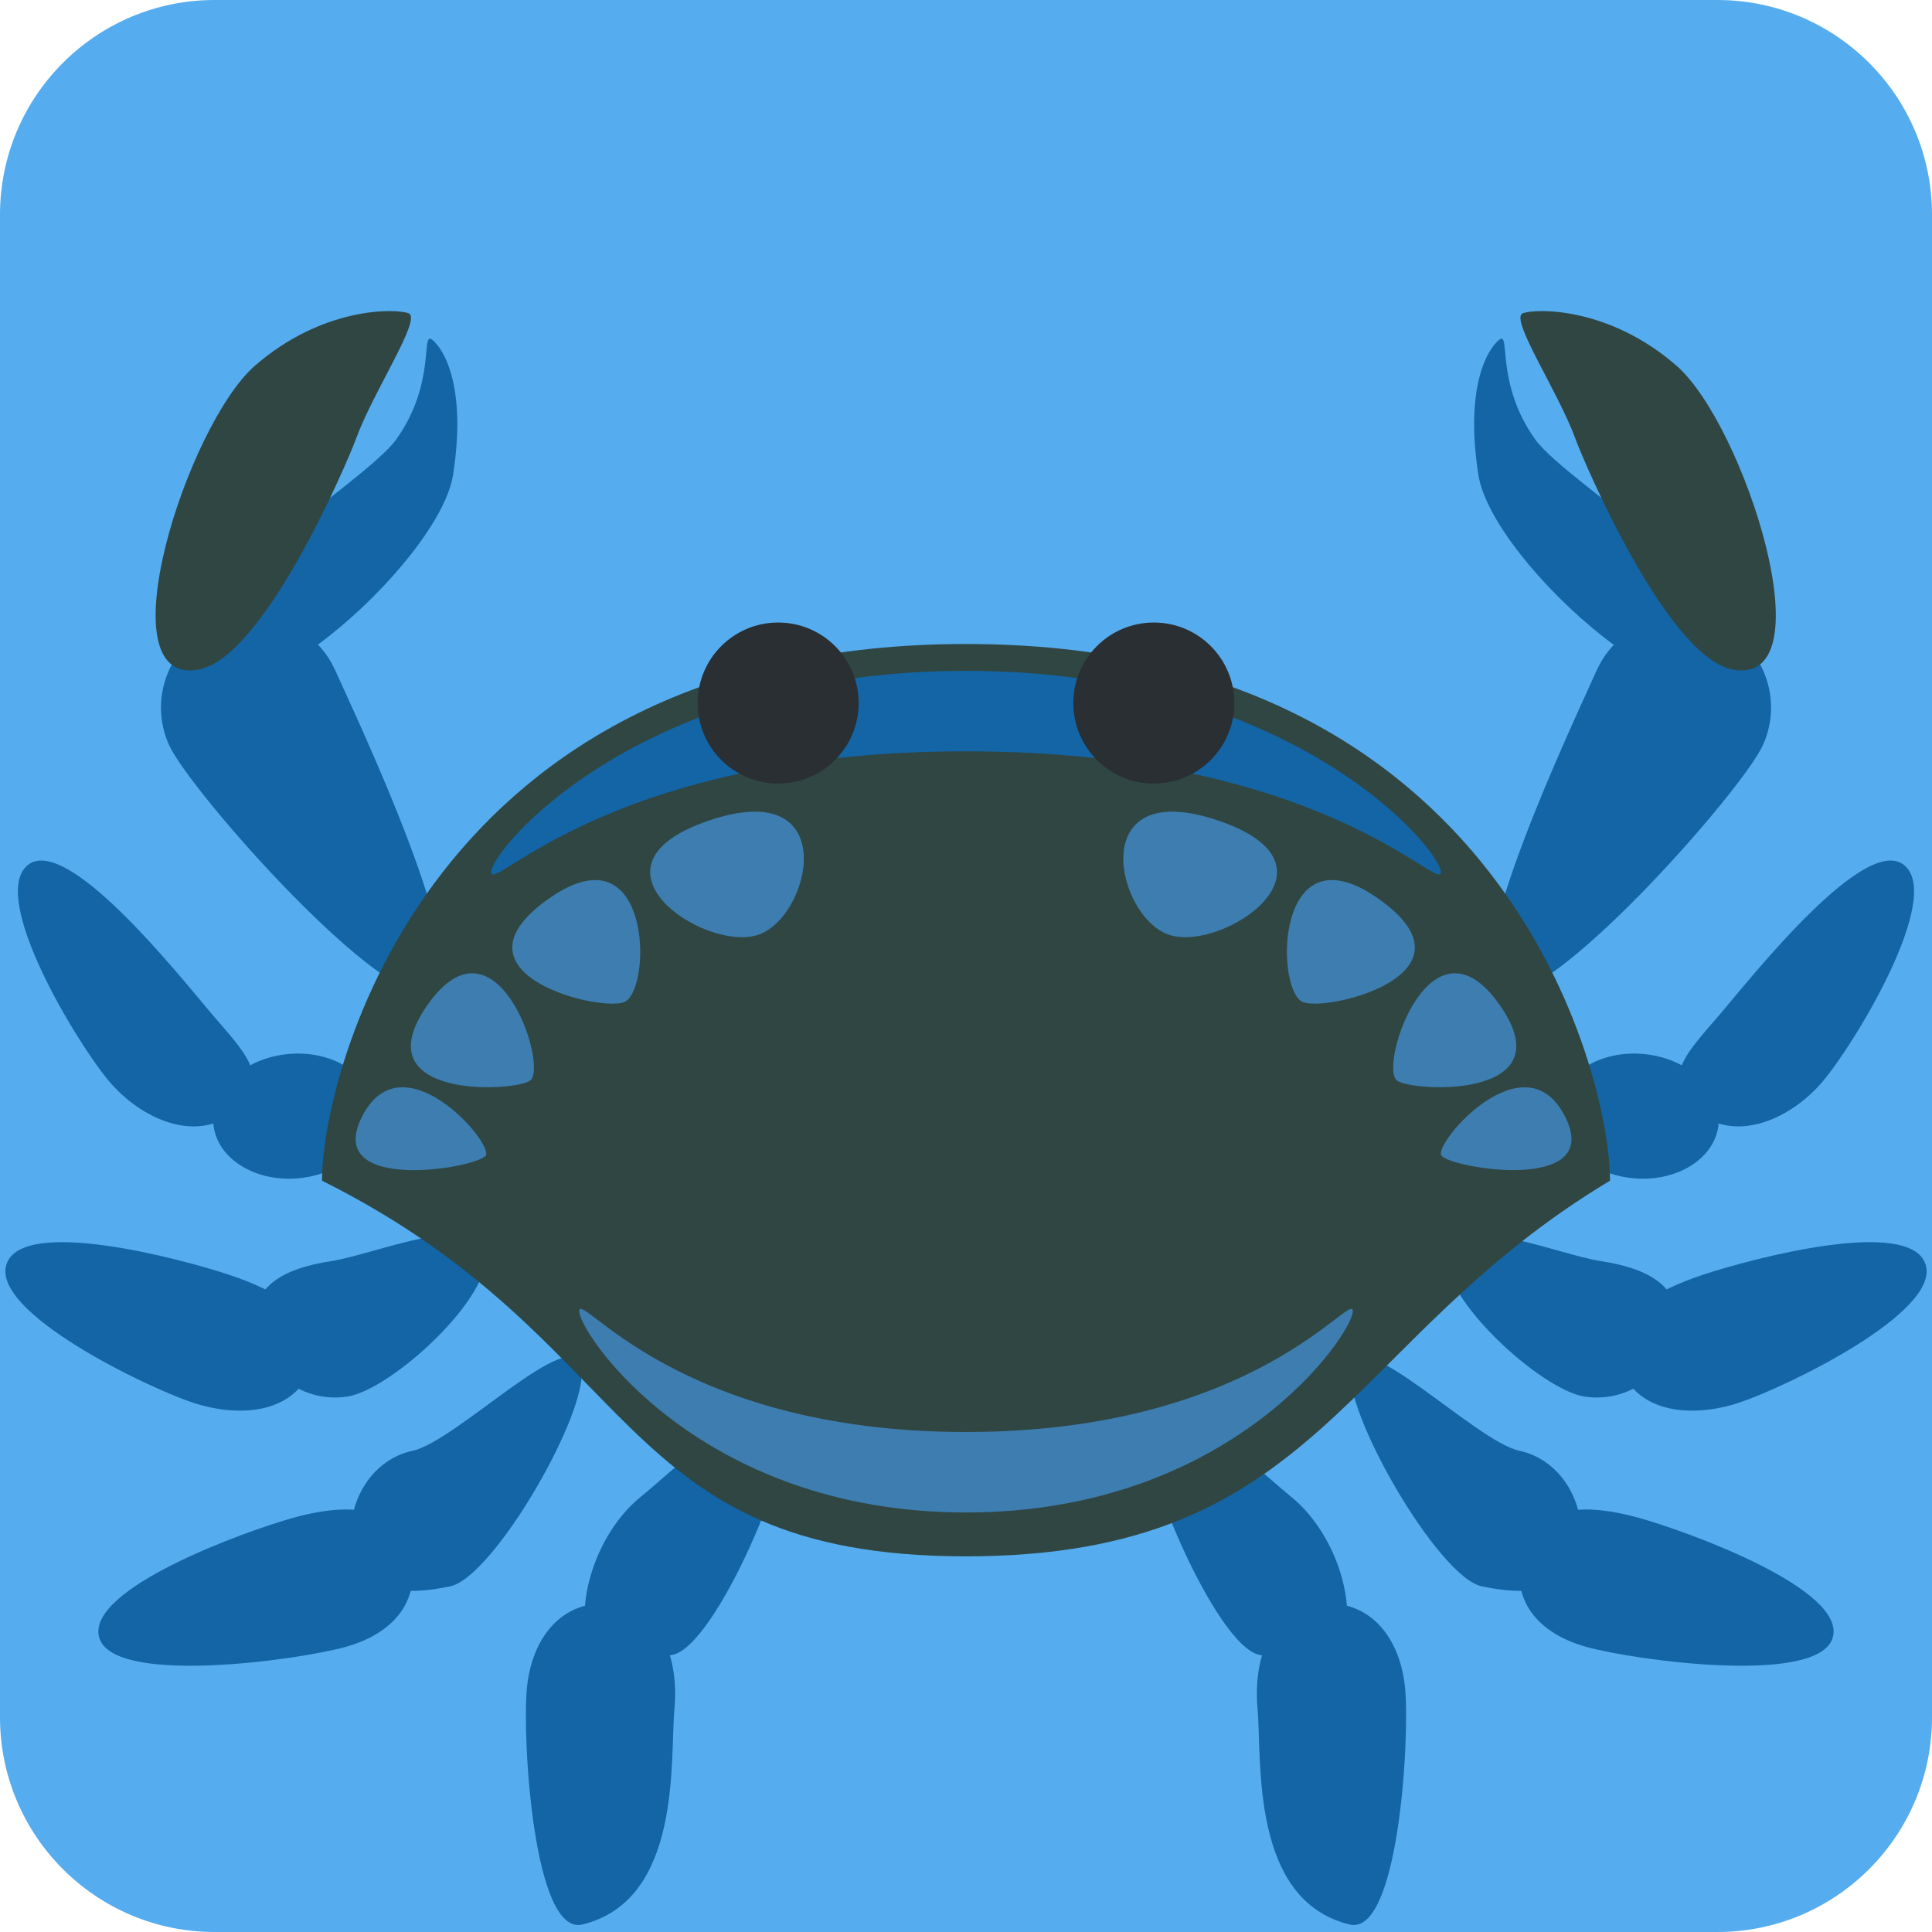 <svg width="200" height="200" viewBox="0 0 200 200" fill="none" xmlns="http://www.w3.org/2000/svg">
<g clip-path="url(#clip0_127_119)">
<g clip-path="url(#clip1_127_119)">
<path d="M200 177.778C200 190.05 190.05 200 177.778 200H22.222C9.95 200 0 190.05 0 177.778V22.222C0 9.95 9.95 0 22.222 0H177.778C190.05 0 200 9.95 200 22.222V177.778Z" fill="#55ACEE"/>
<path d="M38.667 114.65C39.045 118.2 35.65 121.472 31.067 121.956C26.489 122.45 22.472 119.972 22.095 116.428C21.717 112.878 25.117 109.611 29.695 109.128C34.272 108.633 38.289 111.106 38.667 114.65ZM50.261 129.745C50.956 134.289 40.506 143.878 35.95 144.572C31.4 145.267 27.15 142.139 26.461 137.589C25.767 133.045 29.683 131.256 34.228 130.561C38.778 129.872 49.567 125.2 50.261 129.745ZM60.167 141.433C61.128 145.933 51.122 163.25 46.622 164.211C42.117 165.172 37.483 165.022 36.528 160.517C35.567 156.017 38.228 151.139 42.728 150.178C47.228 149.211 59.206 136.933 60.167 141.433ZM81.572 146.2C82.489 150.706 74.139 170.389 69.628 171.306C65.117 172.222 61.633 173.811 60.717 169.306C59.8 164.795 62.167 158.333 66.306 154.972C69.883 152.067 80.661 141.695 81.572 146.2Z" fill="#1365A5"/>
<path d="M21.805 104.828C25.178 108.8 28.361 111.661 24.383 115.022C20.405 118.389 14.678 115.922 11.305 111.944C7.944 107.972 -1.134 92.945 2.839 89.583C6.822 86.217 18.444 100.856 21.805 104.828ZM23.639 131.939C28.594 133.578 33.955 136.389 32.322 141.333C30.689 146.283 24.944 146.839 19.994 145.211C15.055 143.572 -0.961 135.817 0.672 130.872C2.311 125.928 18.694 130.306 23.639 131.939ZM30.383 157.117C35.411 155.711 40.978 155.544 42.378 160.556C43.778 165.572 40.811 169.083 35.789 170.483C30.778 171.878 11.666 174.522 10.267 169.506C8.872 164.478 25.366 158.506 30.383 157.117ZM54.539 174.828C55.005 169.622 58.117 165.556 63.3 166.022C68.489 166.494 70.289 171.717 69.817 176.911C69.344 182.1 70.633 196.7 60.289 199.222C55.222 200.45 54.061 180 54.539 174.828ZM161.333 114.65C160.955 118.2 164.35 121.472 168.928 121.956C173.505 122.45 177.522 119.972 177.9 116.428C178.278 112.878 174.878 109.611 170.305 109.128C165.728 108.633 161.711 111.106 161.333 114.65ZM149.739 129.744C149.044 134.289 159.5 143.878 164.044 144.572C168.594 145.267 172.844 142.139 173.539 137.589C174.233 133.039 170.316 131.256 165.772 130.561C161.222 129.872 150.433 125.2 149.739 129.744ZM139.833 141.433C138.872 145.933 148.878 163.25 153.378 164.211C157.878 165.172 162.511 165.022 163.466 160.517C164.433 156.017 161.772 151.139 157.272 150.178C152.772 149.211 140.794 136.933 139.833 141.433ZM118.428 146.2C117.505 150.706 125.861 170.389 130.366 171.306C134.878 172.222 138.355 173.811 139.278 169.306C140.189 164.794 137.822 158.333 133.683 154.972C130.116 152.067 119.339 141.694 118.428 146.2Z" fill="#1365A5"/>
<path d="M178.195 104.828C174.822 108.8 171.639 111.661 175.611 115.022C179.589 118.389 185.317 115.922 188.689 111.945C192.05 107.972 201.128 92.945 197.15 89.583C193.178 86.217 181.556 100.856 178.195 104.828ZM176.361 131.939C171.406 133.578 166.045 136.389 167.683 141.333C169.311 146.283 175.061 146.839 180.011 145.211C184.95 143.572 200.961 135.817 199.328 130.872C197.695 125.928 181.306 130.306 176.361 131.939ZM169.611 157.117C164.589 155.711 159.022 155.545 157.622 160.556C156.222 165.572 159.189 169.083 164.206 170.483C169.217 171.878 188.333 174.522 189.728 169.5C191.128 164.478 174.633 158.506 169.611 157.117ZM145.461 174.828C144.995 169.622 141.878 165.556 136.7 166.022C131.506 166.495 129.711 171.717 130.183 176.911C130.65 182.1 129.367 196.7 139.711 199.222C144.778 200.45 145.939 180 145.461 174.828ZM17.489 77.1C15.361 72.344 17.494 66.767 22.25 64.644C27.006 62.517 32.583 64.656 34.711 69.411C36.828 74.161 49.439 100.589 44.683 102.711C39.933 104.833 19.611 81.85 17.489 77.1Z" fill="#1365A5"/>
<path d="M182.511 77.1C184.645 72.344 182.506 66.767 177.75 64.644C172.989 62.517 167.411 64.656 165.283 69.411C163.167 74.161 150.561 100.589 155.317 102.711C160.067 104.833 180.389 81.85 182.511 77.1Z" fill="#1365A5"/>
<path d="M180.46 68.737C176.654 77.941 154.487 58.334 153.046 49.179C151.61 40.028 154.008 36.098 155.206 35.167C156.408 34.236 154.758 39.635 158.903 45.461C162.185 50.076 183.084 62.382 180.46 68.737Z" fill="#1365A5"/>
<path d="M33.334 122.222C33.334 111.111 44.445 66.667 100 66.667C155.556 66.667 166.667 111.111 166.667 122.222C138.889 138.889 136.817 161.111 100 161.111C63.184 161.111 66.667 138.889 33.334 122.222Z" fill="#2F4643"/>
<path d="M173.572 37.879C180.547 43.976 189.247 71.016 179.432 69.325C172.656 68.158 164.006 47.94 163.094 45.439C161.3 40.51 156.215 32.95 157.645 32.43C159.074 31.91 166.597 31.782 173.572 37.879Z" fill="#2F4643"/>
<path d="M19.481 68.737C23.287 77.941 45.454 58.334 46.895 49.179C48.331 40.028 45.933 36.098 44.734 35.167C43.532 34.236 45.183 39.635 41.038 45.461C37.756 50.076 16.856 62.382 19.481 68.737Z" fill="#1365A5"/>
<path d="M26.369 37.879C19.394 43.976 10.694 71.016 20.509 69.325C27.285 68.158 35.935 47.94 36.847 45.439C38.641 40.51 43.726 32.95 42.296 32.43C40.867 31.91 33.344 31.782 26.369 37.879Z" fill="#2F4643"/>
<path d="M50.294 119.606C49.517 120.917 33.333 123.672 37.5 115.544C41.667 107.417 51.072 118.306 50.294 119.606Z" fill="#3D7DAF"/>
<path d="M54.95 111.8C53.739 113.05 37.239 113.972 44.272 104C51.3 94.039 56.683 110.011 54.95 111.8Z" fill="#3D7DAF"/>
<path d="M64.761 103.667C62.661 104.95 45.478 100.883 56.944 92.933C67.344 85.733 67.533 101.967 64.761 103.667Z" fill="#3D7DAF"/>
<path d="M78.345 96.817C72.745 98.478 59.578 89.583 73.45 84.922C87.328 80.261 83.945 95.156 78.345 96.817ZM149.2 119.606C149.984 120.911 166.161 123.667 161.995 115.544C157.828 107.417 148.422 118.306 149.2 119.606Z" fill="#3D7DAF"/>
<path d="M144.55 111.8C145.761 113.05 162.261 113.972 155.228 104C148.194 94.039 142.811 110.011 144.55 111.8Z" fill="#3D7DAF"/>
<path d="M134.739 103.667C136.839 104.95 154.022 100.883 142.55 92.933C132.15 85.733 131.961 101.967 134.739 103.667Z" fill="#3D7DAF"/>
<path d="M121.155 96.817C126.755 98.478 139.922 89.583 126.05 84.922C112.167 80.261 115.55 95.156 121.155 96.817Z" fill="#3D7DAF"/>
<path d="M149.161 90.278C149.161 92.578 137 77.778 100 77.778C62.994 77.778 50.844 92.578 50.844 90.278C50.844 87.978 66.144 69.444 100 69.444C133.855 69.444 149.161 87.978 149.161 90.278Z" fill="#1365A5"/>
<path d="M59.961 135.739C59.961 133.439 69.861 148.239 100 148.239C130.139 148.239 140.044 133.439 140.044 135.739C140.044 138.039 127.578 156.572 100 156.572C72.422 156.572 59.961 138.039 59.961 135.739Z" fill="#3D7DAF"/>
<path d="M80.555 81.111C85.158 81.111 88.889 77.38 88.889 72.778C88.889 68.175 85.158 64.444 80.555 64.444C75.953 64.444 72.222 68.175 72.222 72.778C72.222 77.38 75.953 81.111 80.555 81.111Z" fill="#292F33"/>
<path d="M119.445 81.111C124.047 81.111 127.778 77.38 127.778 72.778C127.778 68.175 124.047 64.444 119.445 64.444C114.842 64.444 111.111 68.175 111.111 72.778C111.111 77.38 114.842 81.111 119.445 81.111Z" fill="#292F33"/>
</g>
</g>
<defs>
<clipPath id="clip0_127_119">
<rect width="200" height="200" fill="white"/>
</clipPath>
<clipPath id="clip1_127_119">
<rect width="200" height="200" fill="white"/>
</clipPath>
</defs>
</svg>
